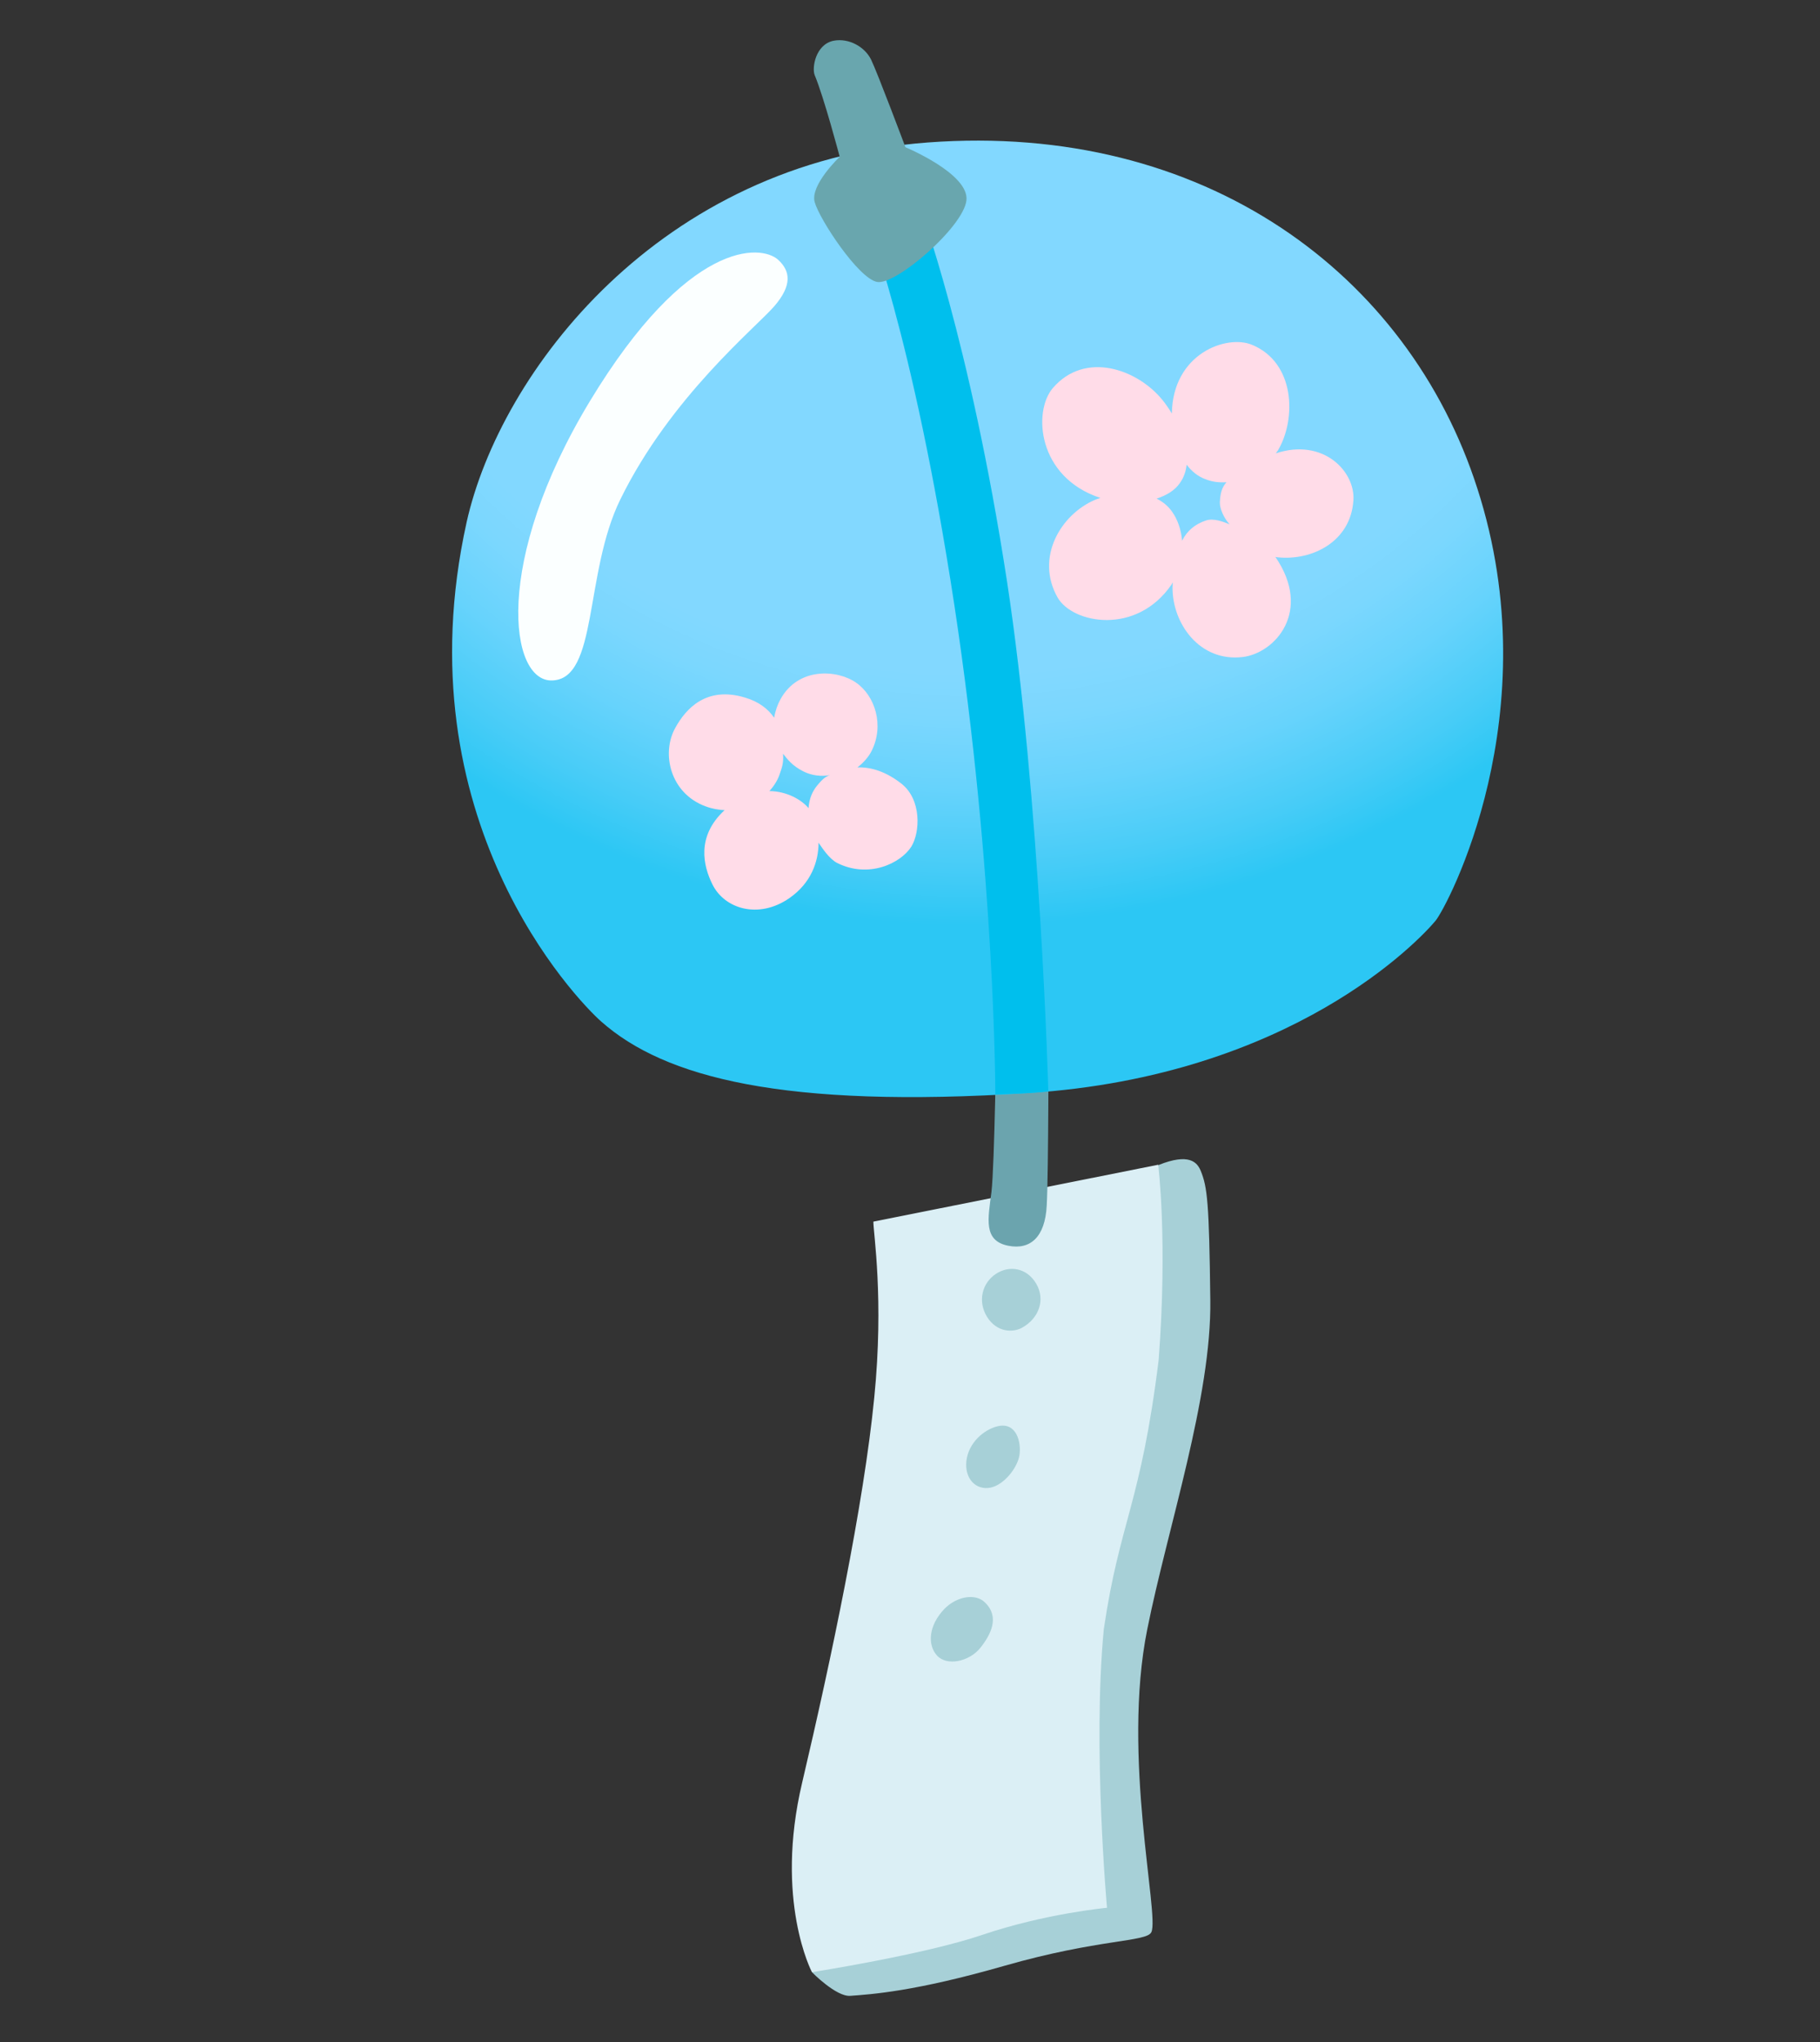 <?xml version="1.0" encoding="utf-8"?>
<!-- Generator: Adobe Illustrator 24.0.0, SVG Export Plug-In . SVG Version: 6.00 Build 0)  -->
<svg version="1.1" id="Layer_1" xmlns="http://www.w3.org/2000/svg" xmlns:xlink="http://www.w3.org/1999/xlink" x="0px" y="0px"
	 viewBox="0 0 800 897.3" style="enable-background:new 0 0 800 897.3;" xml:space="preserve">
<rect x="0" y="0" width="800" height="897.3" fill="#333333" stroke="none"/>
<style type="text/css">
	.st0{fill:#A7D0D7;}
	.st1{fill:#DBEFF5;}
	.st2{fill:#6BA4AE;}
	.st3{fill:url(#SVGID_1_);}
	.st4{fill:#00BFED;}
	.st5{fill:#69A6AE;}
	.st6{fill:#FBFFFF;}
	.st7{fill:#FFDCE8;}
</style>
<path class="st0" d="M374.8,803.9l-17.8,62.8c0,0,10.5,10.7,16.7,10.3c9.5-0.7,28.4-1.9,67.8-13.2c41.5-11.9,62.6-10.4,64.6-14.8
	c3.6-7.6-13.1-77.2-1.8-133.1c9-44.9,28.3-102,27.7-144.7c-0.5-42.8-1.3-49.6-4.2-56.7c-1.6-3.9-5.2-7.9-18.5-2.6
	c-7.8,4.7-16.3,7.7-16.9,8.7c-19.3,11-94.7,20.3-94.7,20.3L374.8,803.9L374.8,803.9z"/>
<path class="st1" d="M383.9,536.8c0,5.2,4.7,34,0.4,77.2c-4.6,47-18.9,114.9-31.7,169.3c-12.3,51.9,4.3,83.3,4.3,83.3
	s49.3-7.7,74.9-16.4c27.7-9.4,54.8-11.9,54.8-11.9s-6.4-70.6-1.4-122.5c7-47.5,16.2-54.6,24.1-118.2c4-52.8-0.2-85.8-0.2-85.8
	L383.9,536.8L383.9,536.8z"/>
<path class="st2" d="M443.2,547.4c9.6,1.9,16.2-3.7,16.9-17.7c0.8-14,0.8-78.9,0.8-78.9l-22.9,1.5c0,0-0.8,59.8-2.2,71.5
	C434.3,535.6,432.1,545.2,443.2,547.4L443.2,547.4z"/>
<path class="st0" d="M449.1,583.5c7.6-4.1,10.5-12.4,6.4-19.4s-11.8-8.3-17.8-4.3s-8.1,12-3.8,18.9
	C438.2,585.5,445.1,585.6,449.1,583.5z"/>
<path class="st0" d="M438.6,626.7c-6.1,1.4-12.9,7.3-13.8,15.2c-0.9,7.9,4.2,13,10.5,11.8c5.8-1.1,11.8-8.4,12.8-14.2
	C449,633.7,446.8,624.8,438.6,626.7z"/>
<path class="st0" d="M415.1,707c-7,7.3-7.5,15.8-3.2,20.5s14.1,2.7,19-3.4c4.7-5.9,8.6-13.6,2.1-19.9
	C428.8,699.9,420.4,701.5,415.1,707z"/>
<radialGradient id="SVGID_1_" cx="320.161" cy="-47.609" r="68.281" gradientTransform="matrix(6.25 0 0 6.25 -1575 300)" gradientUnits="userSpaceOnUse">
	<stop  offset="0.687" style="stop-color:#82D8FF"/>
	<stop  offset="0.735" style="stop-color:#7BD7FE"/>
	<stop  offset="0.805" style="stop-color:#67D3FC"/>
	<stop  offset="0.888" style="stop-color:#47CCF7"/>
	<stop  offset="0.947" style="stop-color:#2CC7F4"/>
</radialGradient>
<path class="st3" d="M264.3,448.9c27.8,24.6,80.1,38.3,187.8,31.4C568,472.8,624,413,631,404.6c5.2-6.3,50.3-91,18.4-189.9
	C619.1,120.2,529.1,53.6,407.9,62.6c-118.1,8.7-188.1,101-202.8,166.9C176.3,359.8,253.7,439.6,264.3,448.9L264.3,448.9z"/>
<path class="st4" d="M404.1,90.3l-24.1,4c0,0,21.1,51.1,39.5,171.6c18.1,119.3,18,215.1,18,215.1s4.8-0.3,11.3-0.5
	c6.7-0.3,12-0.9,12-0.9s-3.5-128.5-18.2-224.4C426.2,148.7,404.1,90.2,404.1,90.3L404.1,90.3z"/>
<path class="st5" d="M369.1,68.9c0,0-13.1,12.4-11,19.9c2.1,7.6,19.3,33.7,27.5,35.1c8.3,1.4,37.8-24.1,39.2-35.8
	c1.4-11.7-26.8-23.4-26.8-23.4s-12.4-33-15.1-38.5s-9.6-9.6-16.5-8.3c-7.9,1.6-9.6,11.9-8.3,15.1C362.2,42.8,369.1,68.9,369.1,68.9z
	"/>
<path class="st6" d="M342.1,114.2c-7.6-7-39.8-8.9-82.7,61.9S224,299.5,242.6,299c20.4-0.4,14.1-47.1,30.1-79.6
	c22.1-45.1,59.7-75.6,67.7-84.9C348.3,125.3,347.4,119.1,342.1,114.2L342.1,114.2z"/>
<path class="st7" d="M594.9,219.9c0.9-12.6-13.1-27.6-34.1-20.7c0.3-0.5,0.7-0.9,1-1.4c8.1-13.8,7.5-38.5-11.5-46.3
	c-11.1-4.6-34.8,3.8-35.2,30.2c-1.4-2.3-2.8-4.3-4.1-5.9c-11.1-13.7-34.1-21.7-48.2-5.3c-8.8,10.2-6.9,39.2,20.9,48.3
	c-0.8,0.3-1.6,0.5-2.3,0.8c-15.1,6.4-26.5,25.4-16.5,43c6.6,11.4,34.6,16.8,50.1-5.8c0.2-0.3,0.3-0.6,0.5-0.9c0,0.7-0.1,1.6-0.1,2.3
	c-0.1,15.6,11.8,32.8,30.9,30.5c14.3-1.8,30.6-20.2,14.3-44c0.4,0.1,0.8,0.2,1.2,0.2C576.7,246.4,593.7,238.1,594.9,219.9
	L594.9,219.9z M530.1,228.7c-4.8,1.6-8.3,4.5-10.5,8.9c-0.4-4.7-1.9-9.3-4.5-12.9c-1.8-2.5-4.1-4.3-6.7-5.6c4.3-1.4,8-3.6,10.2-6.8
	c1.8-2.5,2.7-5.3,3-8.1c2.2,2.9,4.9,5.1,8.1,6.3c3.2,1.3,6.3,1.6,9.4,1.4c-2.1,2.4-2.7,4.9-2.9,8.8c-0.1,2.7,1.7,6.9,4.3,9.7
	C537.6,229.2,533.4,227.6,530.1,228.7L530.1,228.7z"/>
<path class="st7" d="M396.3,344.4c-6.6-5.2-13.2-7.4-19.4-7.2c2.7-2.1,4.8-4.5,6.1-7c5.9-11.4,1.6-24.6-6.8-30.3
	c-8.3-5.7-25.3-6.8-33.1,7.3c-1.3,2.3-2.3,5.1-2.8,8.2c-2.6-3.8-6.7-7.1-12.9-8.9c-16.9-5.1-25.9,4.9-30.5,13.2
	c-6.4,11.3-2.3,28.9,13.2,34.6c2.9,1.1,5.8,1.6,8.4,1.7c-12.6,11.6-9.3,24.6-5.4,32.5c5.3,10.9,20.3,15.5,33.8,6.2
	c9.7-6.7,12.9-16.2,12.9-24.4c1.8,2.6,4.6,6.9,8,8.8c13.9,7.1,28.1,0.3,32.8-7.1C404.5,365.6,405.1,351.4,396.3,344.4L396.3,344.4z
	 M359,345.4c-1.8,2.3-3.3,5.3-3.6,9.7c-3-3.6-9.4-7.4-17.2-7.5c2.1-2.3,3.6-4.8,4.4-7.1c1-3,1.9-4.9,1.6-9.3c1.8,2.3,4,5.3,9,7.8
	c3.6,1.8,7.9,2.3,11.6,1.6C362.6,341.2,360.8,343.2,359,345.4L359,345.4z"/>
</svg>
